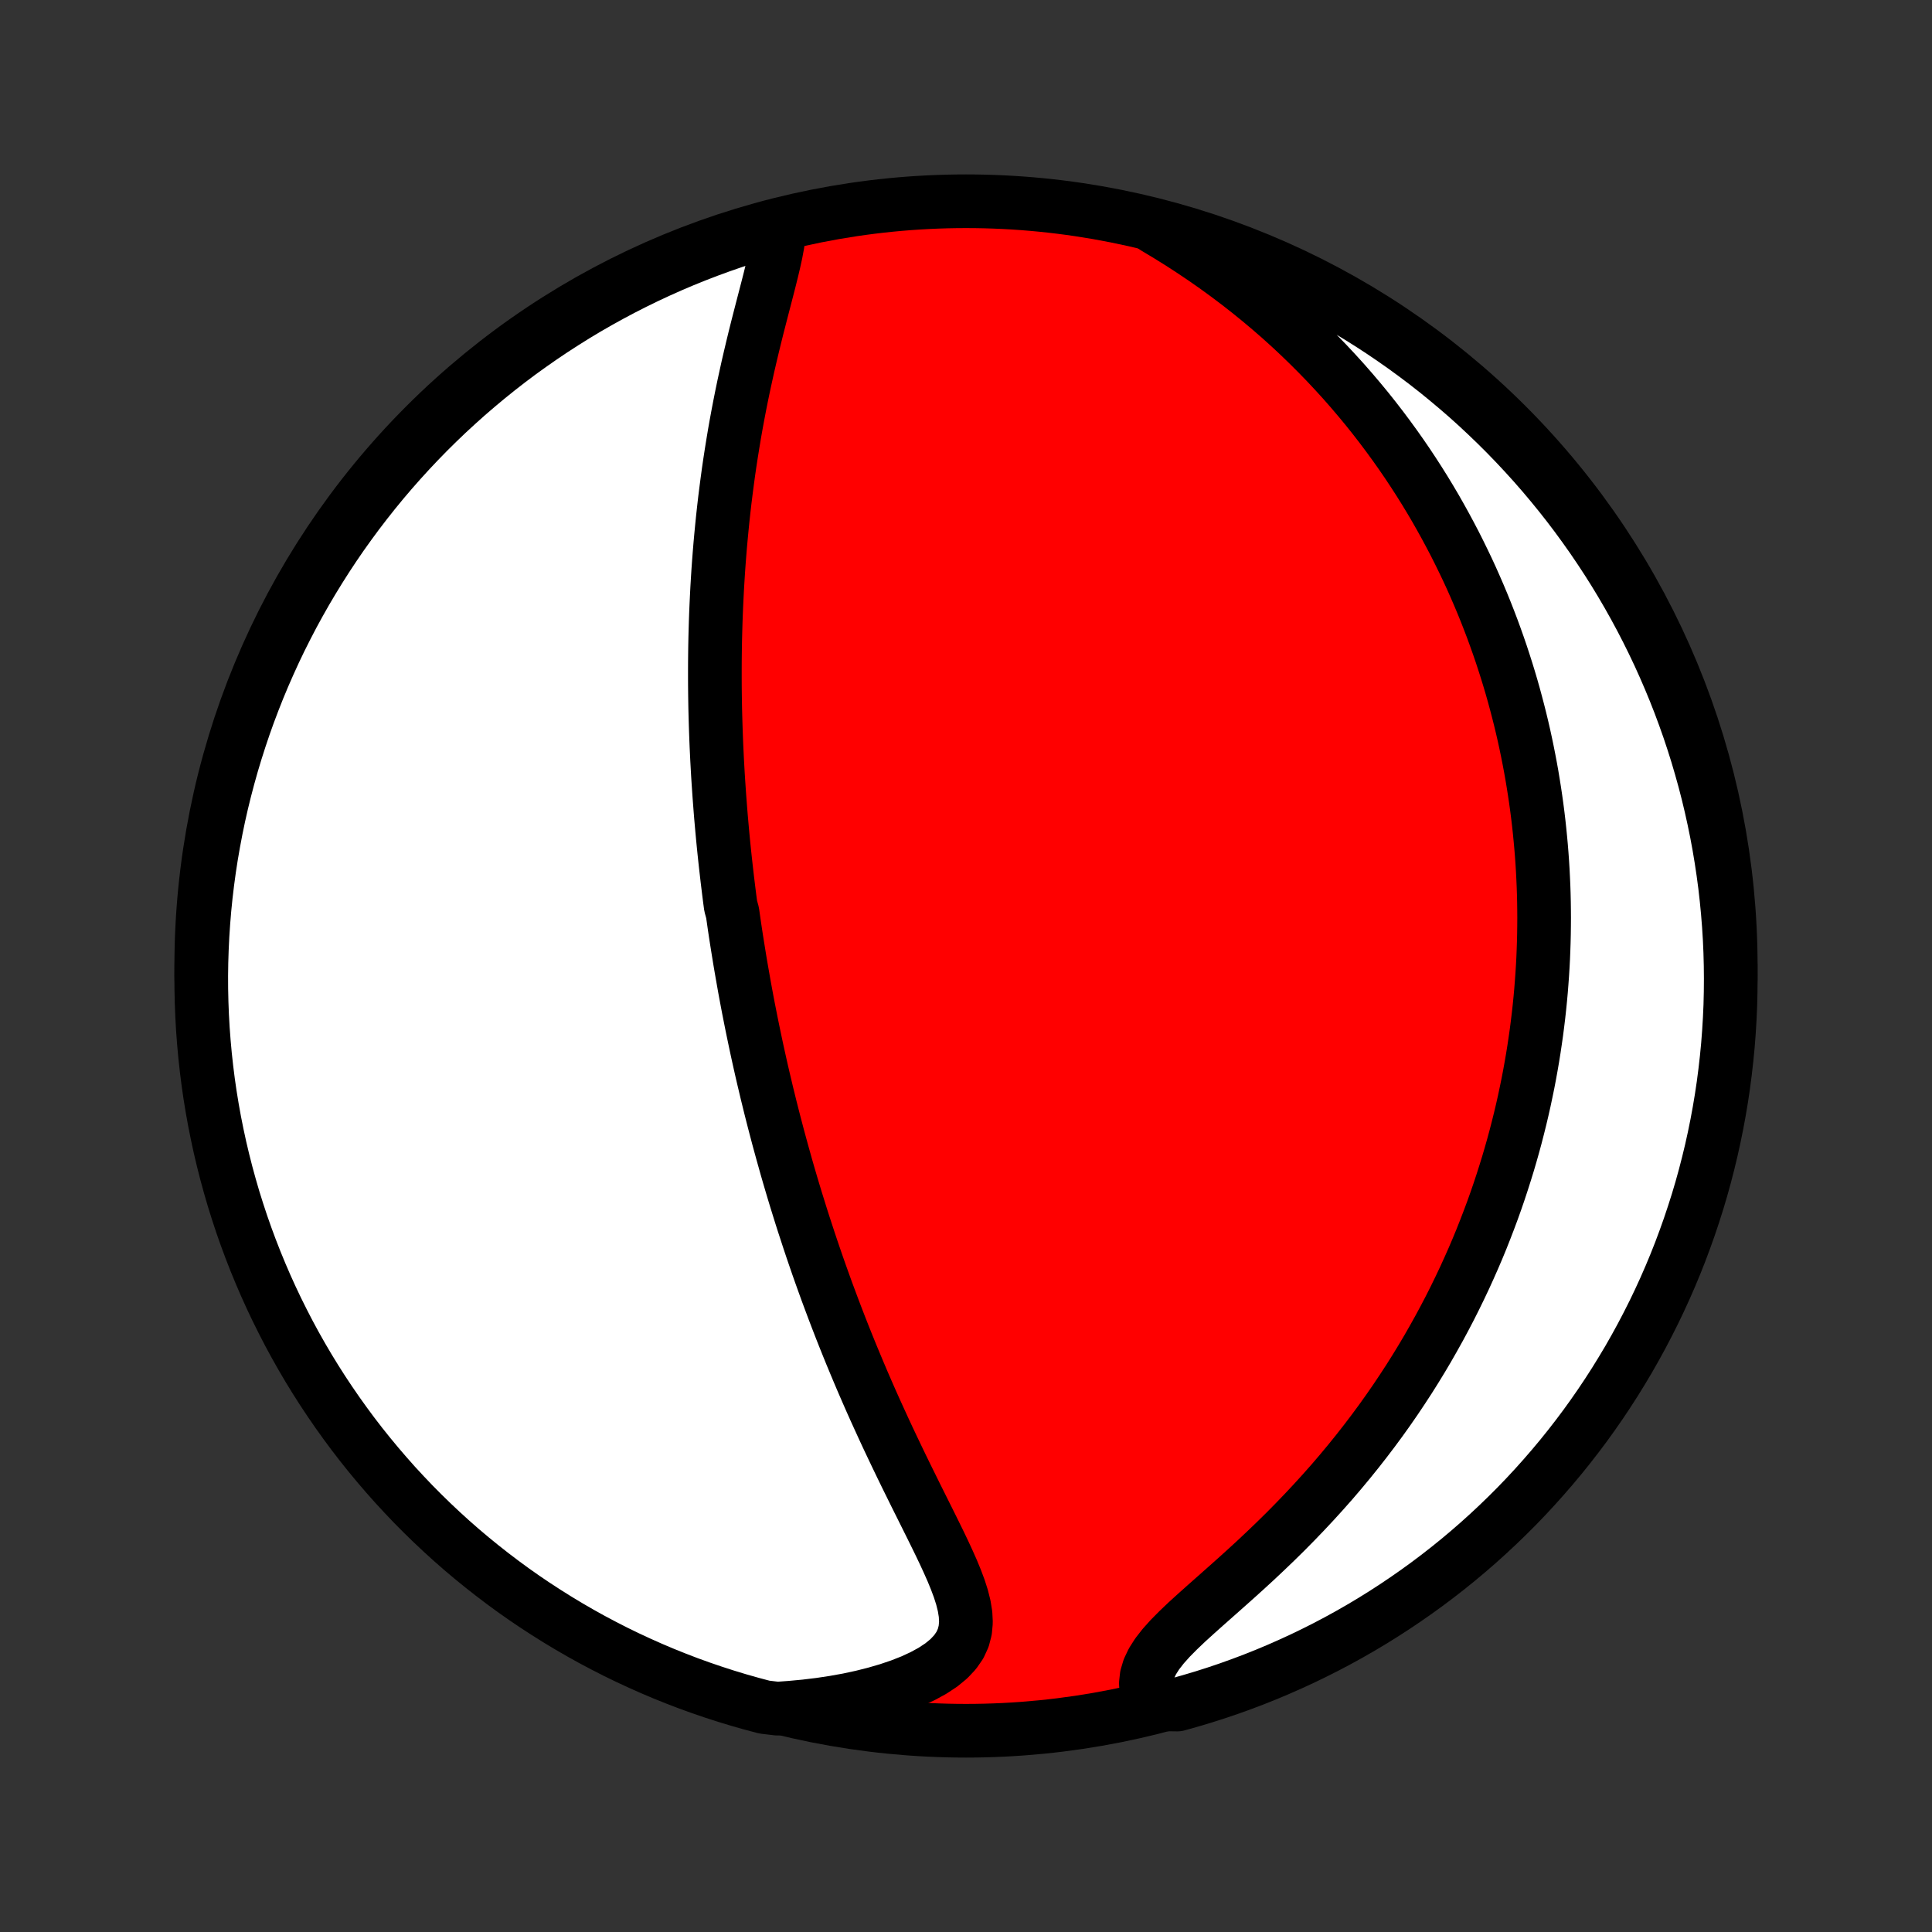 <?xml version="1.0" encoding="utf-8" standalone="no"?>
<!DOCTYPE svg PUBLIC "-//W3C//DTD SVG 1.1//EN"
  "http://www.w3.org/Graphics/SVG/1.1/DTD/svg11.dtd">
<!-- Created with matplotlib (http://matplotlib.org/) -->
<svg height="72pt" version="1.1" viewBox="0 0 72 72" width="72pt" xmlns="http://www.w3.org/2000/svg" xmlns:xlink="http://www.w3.org/1999/xlink">
 <rect x="0" y="0" width="72" height="72" fill="#333333" stroke="none"/>
 <defs>
  <style type="text/css">
*{stroke-linecap:butt;stroke-linejoin:round;}
  </style>
 </defs>
 <g id="figure_1">
  <g id="patch_1">
   <path d="
M0 72
L72 72
L72 0
L0 0
z
" style="fill:none;"/>
  </g>
  <g id="axes_1">
   <g id="PatchCollection_1">
    <defs>
     <path d="
M36 -7.5
C43.558 -7.5 50.808 -10.503 56.153 -15.848
C61.497 -21.192 64.5 -28.442 64.5 -36
C64.5 -43.558 61.497 -50.808 56.153 -56.153
C50.808 -61.497 43.558 -64.5 36 -64.5
C28.442 -64.5 21.192 -61.497 15.848 -56.153
C10.503 -50.808 7.5 -43.558 7.5 -36
C7.5 -28.442 10.503 -21.192 15.848 -15.848
C21.192 -10.503 28.442 -7.5 36 -7.5
z
" id="C0_0_a811fe30f3"/>
     <path d="
M29.047 -63.492
L29.02 -63.193
L28.974 -62.883
L28.914 -62.562
L28.842 -62.233
L28.762 -61.896
L28.677 -61.554
L28.588 -61.207
L28.497 -60.856
L28.405 -60.502
L28.313 -60.145
L28.221 -59.786
L28.131 -59.425
L28.043 -59.063
L27.957 -58.7
L27.873 -58.338
L27.793 -57.975
L27.714 -57.612
L27.639 -57.25
L27.567 -56.889
L27.498 -56.529
L27.432 -56.17
L27.369 -55.813
L27.31 -55.457
L27.253 -55.103
L27.199 -54.751
L27.148 -54.401
L27.101 -54.054
L27.056 -53.708
L27.013 -53.365
L26.974 -53.025
L26.937 -52.687
L26.903 -52.351
L26.871 -52.018
L26.841 -51.687
L26.814 -51.359
L26.789 -51.034
L26.766 -50.711
L26.746 -50.391
L26.727 -50.073
L26.711 -49.758
L26.696 -49.446
L26.683 -49.136
L26.672 -48.828
L26.663 -48.523
L26.655 -48.221
L26.649 -47.921
L26.645 -47.623
L26.642 -47.327
L26.641 -47.034
L26.641 -46.743
L26.642 -46.454
L26.645 -46.167
L26.649 -45.883
L26.654 -45.6
L26.661 -45.319
L26.669 -45.04
L26.678 -44.763
L26.688 -44.487
L26.699 -44.214
L26.712 -43.941
L26.725 -43.671
L26.74 -43.402
L26.755 -43.134
L26.772 -42.868
L26.79 -42.603
L26.808 -42.339
L26.828 -42.077
L26.848 -41.815
L26.869 -41.555
L26.892 -41.295
L26.915 -41.037
L26.939 -40.779
L26.964 -40.522
L26.99 -40.266
L27.017 -40.011
L27.045 -39.756
L27.074 -39.502
L27.103 -39.248
L27.134 -38.995
L27.165 -38.741
L27.197 -38.489
L27.231 -38.236
L27.3 -37.984
L27.336 -37.731
L27.372 -37.479
L27.41 -37.227
L27.449 -36.974
L27.489 -36.722
L27.53 -36.469
L27.571 -36.216
L27.614 -35.962
L27.658 -35.709
L27.703 -35.454
L27.748 -35.199
L27.795 -34.944
L27.843 -34.688
L27.892 -34.431
L27.943 -34.173
L27.994 -33.915
L28.047 -33.655
L28.101 -33.395
L28.156 -33.133
L28.212 -32.871
L28.27 -32.607
L28.329 -32.342
L28.389 -32.076
L28.451 -31.809
L28.515 -31.54
L28.579 -31.269
L28.646 -30.997
L28.713 -30.724
L28.783 -30.448
L28.854 -30.171
L28.927 -29.893
L29.001 -29.612
L29.078 -29.329
L29.156 -29.045
L29.236 -28.759
L29.317 -28.47
L29.401 -28.18
L29.487 -27.887
L29.575 -27.592
L29.665 -27.295
L29.758 -26.996
L29.852 -26.694
L29.949 -26.39
L30.049 -26.084
L30.15 -25.775
L30.254 -25.464
L30.361 -25.15
L30.47 -24.834
L30.582 -24.516
L30.697 -24.195
L30.814 -23.871
L30.935 -23.546
L31.058 -23.217
L31.184 -22.887
L31.313 -22.553
L31.445 -22.218
L31.58 -21.881
L31.718 -21.541
L31.86 -21.199
L32.004 -20.855
L32.151 -20.509
L32.302 -20.161
L32.455 -19.812
L32.612 -19.461
L32.772 -19.109
L32.934 -18.755
L33.099 -18.4
L33.267 -18.045
L33.437 -17.689
L33.609 -17.332
L33.783 -16.975
L33.959 -16.619
L34.135 -16.262
L34.312 -15.907
L34.489 -15.552
L34.665 -15.199
L34.839 -14.847
L35.01 -14.498
L35.176 -14.151
L35.335 -13.807
L35.486 -13.467
L35.624 -13.131
L35.748 -12.8
L35.852 -12.475
L35.932 -12.155
L35.983 -11.844
L35.998 -11.54
L35.971 -11.245
L35.897 -10.961
L35.772 -10.689
L35.593 -10.43
L35.362 -10.184
L35.081 -9.953
L34.754 -9.737
L34.386 -9.536
L33.984 -9.35
L33.551 -9.18
L33.093 -9.025
L32.613 -8.885
L32.117 -8.76
L31.606 -8.65
L31.083 -8.556
L30.551 -8.476
L30.012 -8.411
L29.466 -8.36
L28.969 -8.324
L28.488 -8.381
L28.009 -8.508
L27.533 -8.643
L27.059 -8.787
L26.588 -8.939
L26.12 -9.099
L25.655 -9.267
L25.193 -9.444
L24.735 -9.628
L24.279 -9.821
L23.828 -10.022
L23.38 -10.23
L22.936 -10.446
L22.496 -10.671
L22.06 -10.902
L21.628 -11.142
L21.201 -11.389
L20.778 -11.644
L20.36 -11.906
L19.946 -12.175
L19.538 -12.451
L19.134 -12.735
L18.736 -13.026
L18.343 -13.324
L17.955 -13.629
L17.573 -13.94
L17.196 -14.258
L16.825 -14.583
L16.46 -14.915
L16.101 -15.253
L15.748 -15.597
L15.401 -15.947
L15.061 -16.304
L14.726 -16.666
L14.399 -17.035
L14.078 -17.409
L13.763 -17.789
L13.455 -18.174
L13.154 -18.565
L12.861 -18.961
L12.574 -19.362
L12.294 -19.769
L12.021 -20.18
L11.756 -20.596
L11.498 -21.017
L11.248 -21.442
L11.005 -21.872
L10.77 -22.306
L10.543 -22.745
L10.323 -23.187
L10.111 -23.633
L9.907 -24.083
L9.711 -24.537
L9.523 -24.994
L9.343 -25.454
L9.171 -25.918
L9.007 -26.385
L8.852 -26.855
L8.704 -27.327
L8.566 -27.802
L8.435 -28.28
L8.313 -28.76
L8.199 -29.242
L8.094 -29.726
L7.997 -30.212
L7.909 -30.7
L7.829 -31.19
L7.758 -31.681
L7.696 -32.173
L7.642 -32.667
L7.597 -33.161
L7.56 -33.656
L7.532 -34.153
L7.513 -34.649
L7.502 -35.146
L7.5 -35.643
L7.507 -36.141
L7.523 -36.638
L7.547 -37.135
L7.58 -37.632
L7.621 -38.129
L7.671 -38.624
L7.73 -39.119
L7.797 -39.613
L7.873 -40.106
L7.958 -40.597
L8.051 -41.088
L8.152 -41.576
L8.262 -42.063
L8.381 -42.548
L8.508 -43.031
L8.643 -43.512
L8.787 -43.991
L8.939 -44.467
L9.099 -44.941
L9.267 -45.412
L9.444 -45.88
L9.628 -46.345
L9.821 -46.807
L10.022 -47.265
L10.23 -47.721
L10.446 -48.172
L10.671 -48.62
L10.902 -49.064
L11.142 -49.504
L11.389 -49.94
L11.644 -50.372
L11.906 -50.799
L12.175 -51.222
L12.451 -51.64
L12.735 -52.054
L13.026 -52.462
L13.324 -52.866
L13.629 -53.264
L13.94 -53.657
L14.258 -54.045
L14.583 -54.427
L14.915 -54.804
L15.253 -55.175
L15.597 -55.54
L15.947 -55.899
L16.304 -56.252
L16.666 -56.599
L17.035 -56.939
L17.409 -57.274
L17.789 -57.601
L18.174 -57.922
L18.565 -58.237
L18.961 -58.545
L19.362 -58.846
L19.769 -59.139
L20.18 -59.426
L20.596 -59.706
L21.017 -59.978
L21.442 -60.244
L21.872 -60.502
L22.306 -60.752
L22.745 -60.995
L23.187 -61.23
L23.633 -61.457
L24.083 -61.677
L24.537 -61.889
L24.994 -62.093
L25.454 -62.289
L25.918 -62.477
L26.385 -62.657
L26.855 -62.829
L27.327 -62.993
L27.802 -63.148
L28.28 -63.295
z
" id="C0_1_8056b1a8cb"/>
     <path d="
M43.039 -63.524
L43.508 -63.243
L43.971 -62.955
L44.424 -62.661
L44.869 -62.362
L45.305 -62.057
L45.731 -61.747
L46.148 -61.433
L46.554 -61.115
L46.951 -60.793
L47.337 -60.468
L47.714 -60.14
L48.08 -59.809
L48.436 -59.476
L48.782 -59.141
L49.118 -58.805
L49.445 -58.468
L49.762 -58.129
L50.07 -57.79
L50.368 -57.45
L50.657 -57.11
L50.938 -56.77
L51.209 -56.43
L51.472 -56.09
L51.727 -55.75
L51.974 -55.411
L52.213 -55.073
L52.444 -54.736
L52.667 -54.4
L52.884 -54.064
L53.093 -53.73
L53.295 -53.397
L53.491 -53.065
L53.679 -52.734
L53.862 -52.404
L54.038 -52.076
L54.209 -51.75
L54.373 -51.424
L54.532 -51.1
L54.686 -50.778
L54.834 -50.457
L54.976 -50.137
L55.114 -49.819
L55.247 -49.502
L55.375 -49.186
L55.498 -48.872
L55.617 -48.559
L55.731 -48.247
L55.841 -47.937
L55.947 -47.628
L56.048 -47.32
L56.146 -47.013
L56.24 -46.707
L56.33 -46.403
L56.416 -46.099
L56.498 -45.796
L56.577 -45.495
L56.653 -45.194
L56.725 -44.894
L56.794 -44.594
L56.859 -44.296
L56.921 -43.998
L56.98 -43.7
L57.036 -43.404
L57.089 -43.108
L57.138 -42.812
L57.185 -42.516
L57.229 -42.221
L57.27 -41.926
L57.308 -41.632
L57.343 -41.337
L57.375 -41.042
L57.404 -40.748
L57.431 -40.454
L57.455 -40.159
L57.476 -39.864
L57.494 -39.569
L57.509 -39.274
L57.522 -38.979
L57.532 -38.683
L57.539 -38.386
L57.543 -38.089
L57.545 -37.791
L57.543 -37.493
L57.539 -37.194
L57.532 -36.894
L57.522 -36.594
L57.51 -36.292
L57.494 -35.99
L57.475 -35.686
L57.453 -35.381
L57.429 -35.075
L57.401 -34.768
L57.37 -34.46
L57.336 -34.15
L57.298 -33.839
L57.258 -33.527
L57.213 -33.212
L57.166 -32.897
L57.115 -32.58
L57.06 -32.261
L57.002 -31.94
L56.94 -31.617
L56.873 -31.293
L56.804 -30.966
L56.73 -30.638
L56.652 -30.308
L56.569 -29.976
L56.483 -29.641
L56.392 -29.305
L56.296 -28.966
L56.196 -28.626
L56.09 -28.283
L55.98 -27.938
L55.865 -27.59
L55.745 -27.241
L55.619 -26.889
L55.487 -26.535
L55.35 -26.179
L55.208 -25.82
L55.059 -25.459
L54.904 -25.097
L54.742 -24.732
L54.575 -24.365
L54.4 -23.996
L54.219 -23.625
L54.031 -23.252
L53.836 -22.878
L53.633 -22.501
L53.423 -22.124
L53.206 -21.744
L52.981 -21.364
L52.748 -20.983
L52.507 -20.6
L52.257 -20.217
L52 -19.833
L51.734 -19.449
L51.46 -19.065
L51.177 -18.681
L50.886 -18.298
L50.587 -17.916
L50.279 -17.534
L49.963 -17.154
L49.639 -16.775
L49.306 -16.399
L48.966 -16.025
L48.619 -15.654
L48.265 -15.286
L47.905 -14.921
L47.539 -14.561
L47.168 -14.205
L46.794 -13.853
L46.417 -13.507
L46.039 -13.166
L45.663 -12.831
L45.291 -12.501
L44.926 -12.178
L44.571 -11.861
L44.23 -11.551
L43.91 -11.246
L43.615 -10.948
L43.352 -10.655
L43.127 -10.367
L42.947 -10.085
L42.815 -9.807
L42.733 -9.533
L42.703 -9.264
L42.721 -8.999
L42.783 -8.738
L43.399 -8.483
L43.879 -8.477
L44.355 -8.611
L44.83 -8.752
L45.301 -8.902
L45.77 -9.06
L46.236 -9.227
L46.698 -9.401
L47.158 -9.584
L47.614 -9.775
L48.066 -9.974
L48.515 -10.18
L48.96 -10.395
L49.401 -10.617
L49.838 -10.847
L50.271 -11.085
L50.699 -11.33
L51.123 -11.583
L51.542 -11.843
L51.957 -12.111
L52.366 -12.386
L52.771 -12.668
L53.171 -12.957
L53.565 -13.253
L53.954 -13.556
L54.338 -13.866
L54.716 -14.183
L55.088 -14.506
L55.454 -14.836
L55.815 -15.173
L56.169 -15.515
L56.518 -15.864
L56.86 -16.219
L57.196 -16.581
L57.525 -16.948
L57.847 -17.32
L58.164 -17.699
L58.473 -18.083
L58.775 -18.472
L59.071 -18.867
L59.359 -19.267
L59.641 -19.673
L59.915 -20.083
L60.182 -20.498
L60.441 -20.918
L60.694 -21.342
L60.938 -21.771
L61.175 -22.204
L61.404 -22.641
L61.626 -23.082
L61.84 -23.528
L62.046 -23.977
L62.244 -24.43
L62.434 -24.886
L62.616 -25.346
L62.789 -25.809
L62.955 -26.275
L63.112 -26.744
L63.262 -27.216
L63.403 -27.69
L63.535 -28.167
L63.659 -28.647
L63.775 -29.128
L63.882 -29.612
L63.981 -30.098
L64.071 -30.585
L64.153 -31.075
L64.226 -31.565
L64.29 -32.057
L64.346 -32.55
L64.394 -33.045
L64.432 -33.54
L64.462 -34.036
L64.484 -34.532
L64.496 -35.029
L64.5 -35.526
L64.495 -36.024
L64.482 -36.521
L64.46 -37.018
L64.429 -37.515
L64.389 -38.012
L64.341 -38.508
L64.285 -39.003
L64.219 -39.497
L64.145 -39.99
L64.063 -40.482
L63.972 -40.972
L63.872 -41.461
L63.764 -41.949
L63.648 -42.434
L63.523 -42.918
L63.389 -43.399
L63.248 -43.879
L63.098 -44.355
L62.94 -44.83
L62.773 -45.301
L62.599 -45.77
L62.416 -46.236
L62.225 -46.698
L62.026 -47.158
L61.82 -47.614
L61.605 -48.066
L61.383 -48.515
L61.153 -48.96
L60.915 -49.401
L60.67 -49.838
L60.417 -50.271
L60.157 -50.699
L59.889 -51.123
L59.614 -51.542
L59.332 -51.957
L59.043 -52.366
L58.747 -52.771
L58.444 -53.171
L58.134 -53.565
L57.817 -53.954
L57.494 -54.338
L57.164 -54.716
L56.827 -55.088
L56.485 -55.454
L56.136 -55.815
L55.781 -56.169
L55.419 -56.518
L55.053 -56.86
L54.68 -57.196
L54.301 -57.525
L53.917 -57.847
L53.528 -58.164
L53.133 -58.473
L52.733 -58.775
L52.327 -59.071
L51.917 -59.359
L51.502 -59.641
L51.083 -59.915
L50.658 -60.182
L50.229 -60.441
L49.796 -60.694
L49.359 -60.938
L48.917 -61.175
L48.472 -61.404
L48.023 -61.626
L47.57 -61.84
L47.114 -62.046
L46.654 -62.244
L46.191 -62.434
L45.725 -62.616
L45.256 -62.789
L44.784 -62.955
L44.31 -63.112
L43.833 -63.262
z
" id="C0_2_d09d1e45a6"/>
    </defs>
    <g clip-path="url(#p1bffca34e9)">
     <use style="fill:#ff0000;stroke:#000000;stroke-width:2.0;" x="0.0" xlink:href="#C0_0_a811fe30f3" y="72.0"/>
    </g>
    <g clip-path="url(#p1bffca34e9)">
     <use style="fill:#ffffff;stroke:#000000;stroke-width:2.0;" x="0.0" xlink:href="#C0_1_8056b1a8cb" y="72.0"/>
    </g>
    <g clip-path="url(#p1bffca34e9)">
     <use style="fill:#ffffff;stroke:#000000;stroke-width:2.0;" x="0.0" xlink:href="#C0_2_d09d1e45a6" y="72.0"/>
    </g>
   </g>
  </g>
 </g>
 <defs>
  <clipPath id="p1bffca34e9">
   <rect height="72.0" width="72.0" x="0.0" y="0.0"/>
  </clipPath>
 </defs>
</svg>
